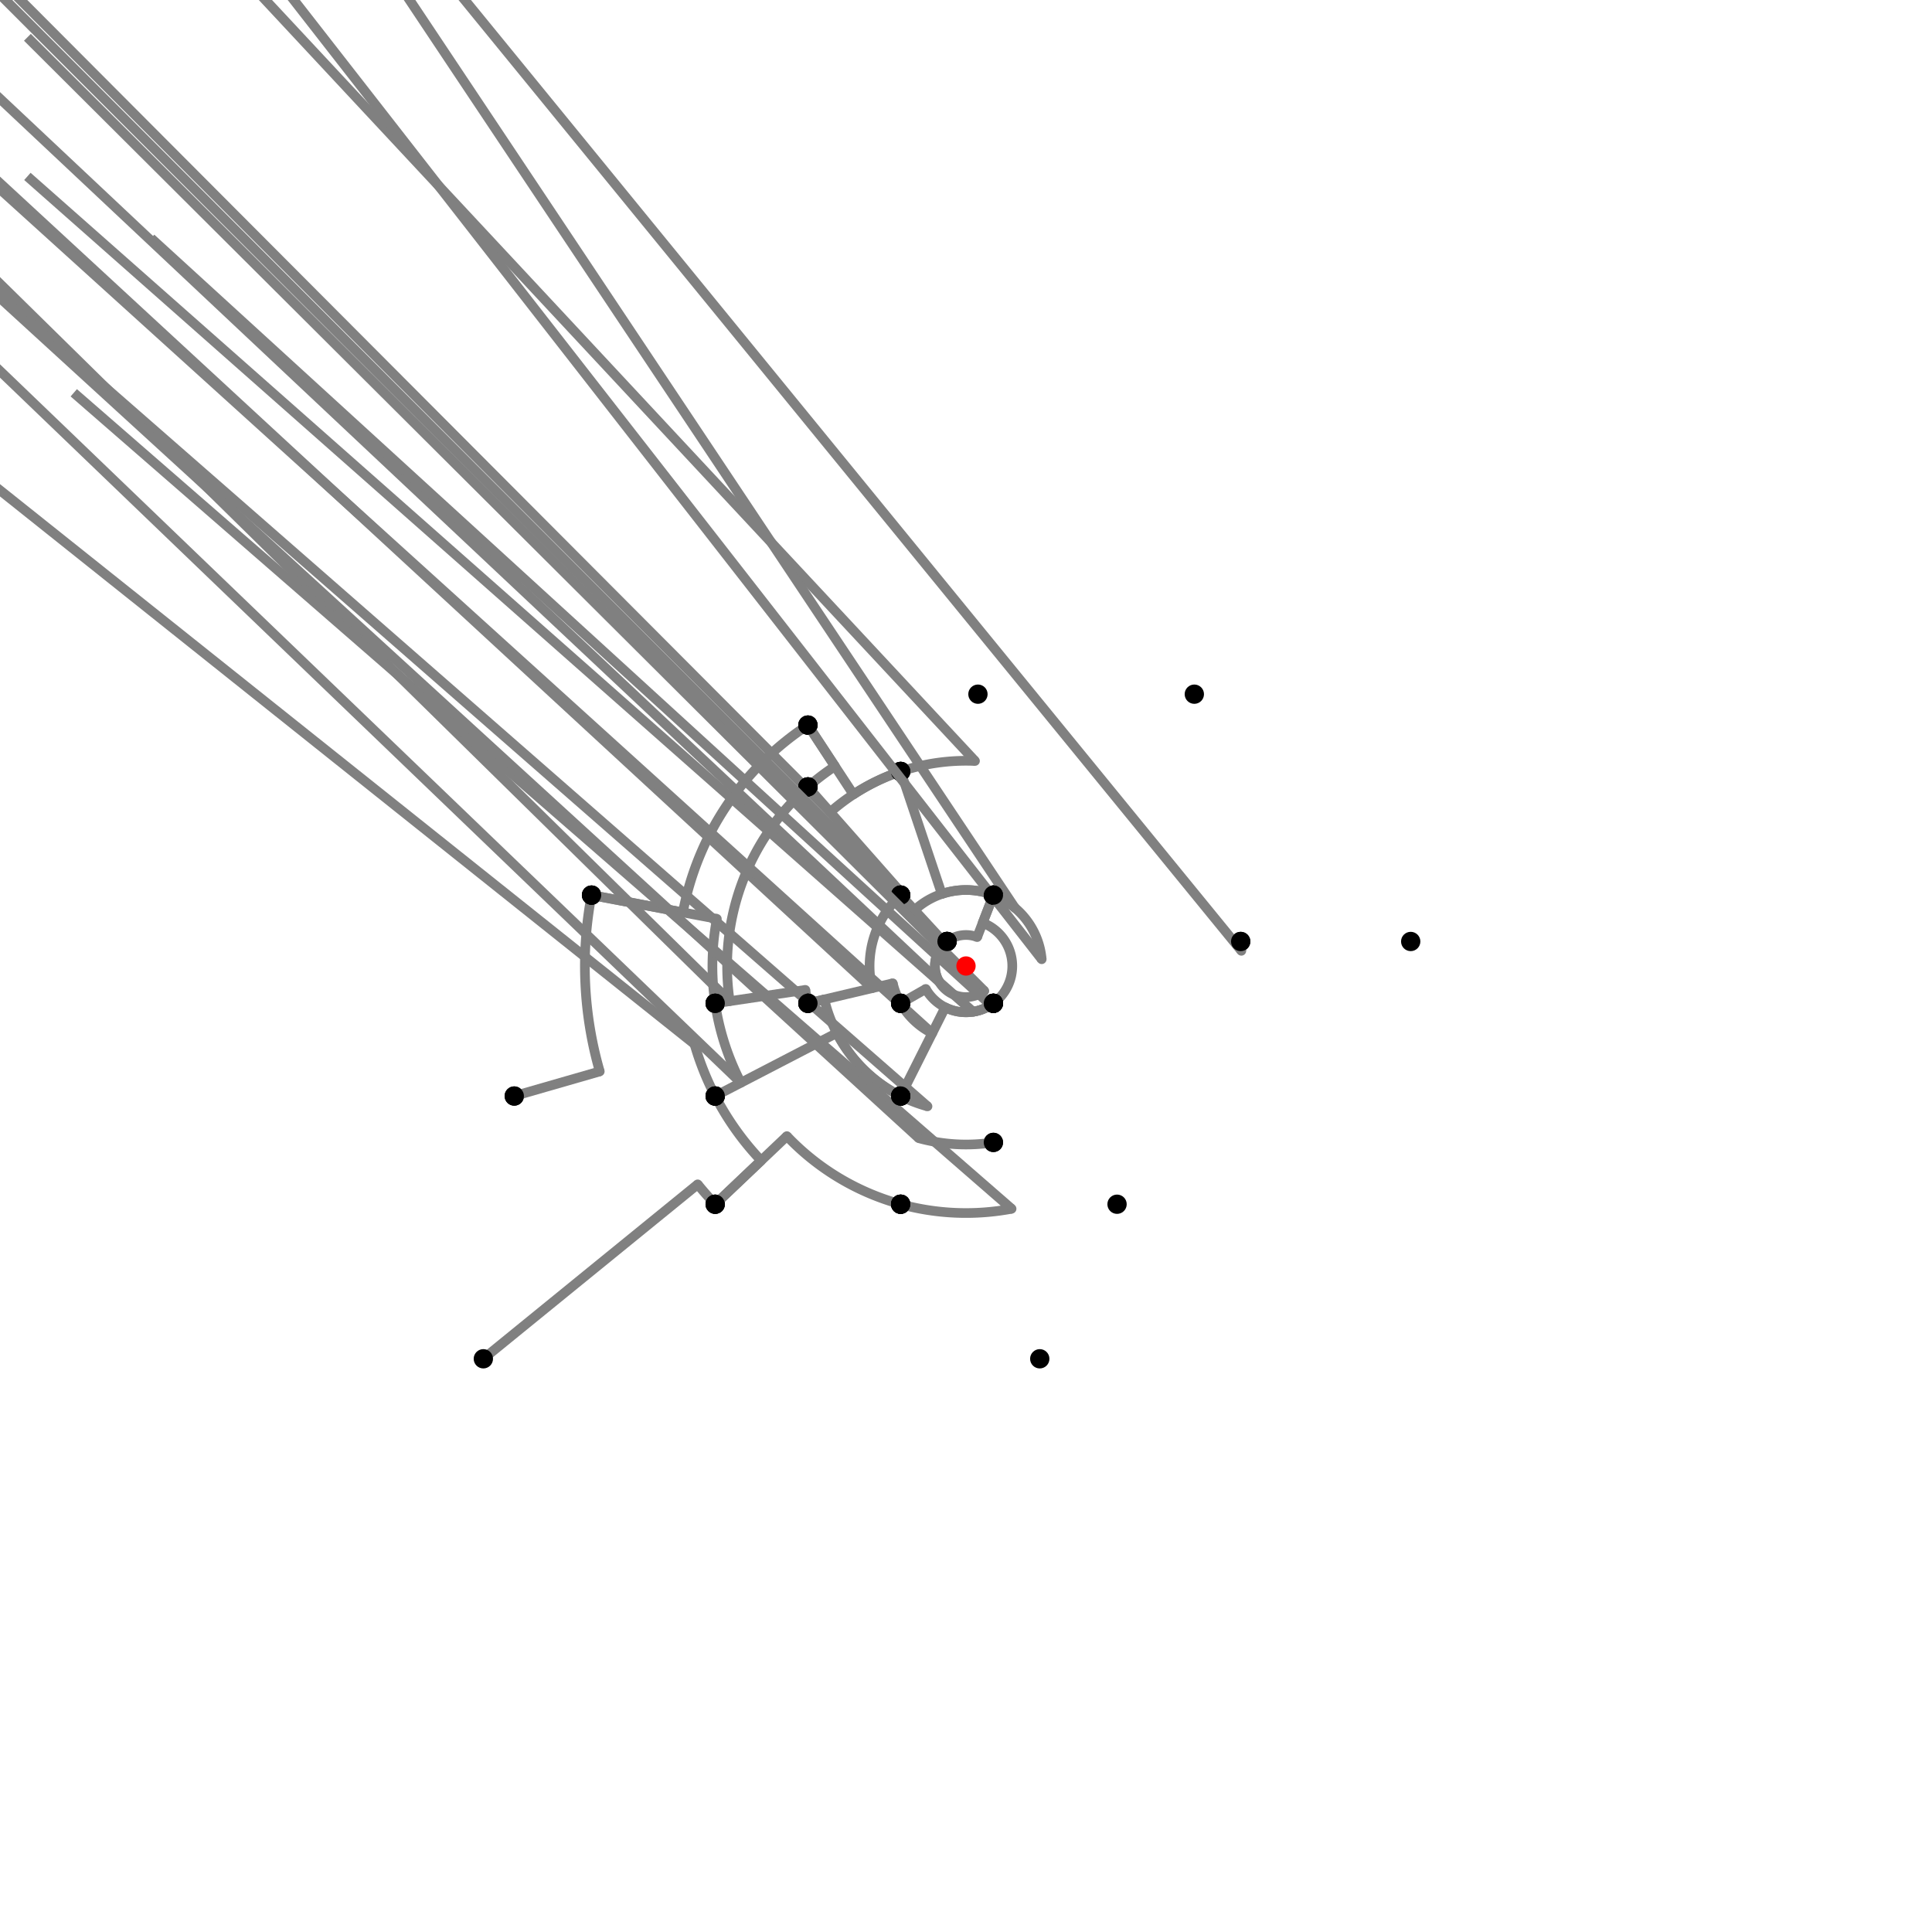 <?xml version="1.0" encoding="UTF-8"?>
<svg xmlns="http://www.w3.org/2000/svg" xmlns:xlink="http://www.w3.org/1999/xlink"
     width="1000" height="1000" viewBox="0 0 1000 1000">
<defs>
</defs>
<rect x="0" y="0" width="1000" height="1000" fill="white" />
<path d="M250.181,703.307 L361.129,613.016" stroke="grey" stroke-width="5" />
<circle cx="361.129" cy="613.016" r="2.5" fill="grey" stroke="none" />
<path d="M361.129,613.016 A179.047,179.047,0,0,0,370.181,623.307" stroke="grey" stroke-width="5" fill="none" />
<circle cx="250.181" cy="703.307" r="5" fill="black" stroke="none" />
<circle cx="370.181" cy="623.307" r="5" fill="black" stroke="none" />
<path d="M370.181,623.307 L393.975,600.707" stroke="grey" stroke-width="5" />
<circle cx="393.975" cy="600.707" r="2.5" fill="grey" stroke="none" />
<path d="M393.975,600.707 A146.23,146.23,0,0,1,370.181,567.307" stroke="grey" stroke-width="5" fill="none" />
<circle cx="370.181" cy="623.307" r="5" fill="black" stroke="none" />
<circle cx="370.181" cy="567.307" r="5" fill="black" stroke="none" />
<path d="M370.181,567.307 A146.23,146.23,0,0,1,359.476,540.451" stroke="grey" stroke-width="5" fill="none" />
<path d="M359.476,540.451 L-233.819,67.307" stroke="grey" stroke-width="5" />
<circle cx="359.476" cy="540.451" r="2.5" fill="grey" stroke="none" />
<circle cx="370.181" cy="567.307" r="5" fill="black" stroke="none" />
<circle cx="266.181" cy="567.307" r="5" fill="black" stroke="none" />
<path d="M266.181,567.307 L310.436,554.568" stroke="grey" stroke-width="5" />
<circle cx="310.436" cy="554.568" r="2.5" fill="grey" stroke="none" />
<path d="M310.436,554.568 A197.262,197.262,0,0,1,306.181,463.307" stroke="grey" stroke-width="5" fill="none" />
<circle cx="266.181" cy="567.307" r="5" fill="black" stroke="none" />
<circle cx="306.181" cy="463.307" r="5" fill="black" stroke="none" />
<path d="M306.181,463.307 L353.463,472.258" stroke="grey" stroke-width="5" />
<circle cx="353.463" cy="472.258" r="2.5" fill="grey" stroke="none" />
<path d="M353.463,472.258 A149.14,149.14,0,0,1,418.181,375.307" stroke="grey" stroke-width="5" fill="none" />
<circle cx="306.181" cy="463.307" r="5" fill="black" stroke="none" />
<circle cx="418.181" cy="375.307" r="5" fill="black" stroke="none" />
<path d="M418.181,375.307 L441.727,411.191" stroke="grey" stroke-width="5" />
<circle cx="441.727" cy="411.191" r="2.5" fill="grey" stroke="none" />
<path d="M441.727,411.191 A106.22,106.22,0,0,1,466.181,399.307" stroke="grey" stroke-width="5" fill="none" />
<circle cx="418.181" cy="375.307" r="5" fill="black" stroke="none" />
<circle cx="466.181" cy="399.307" r="5" fill="black" stroke="none" />
<path d="M466.181,399.307 A106.22,106.22,0,0,0,429.707,420.365" stroke="grey" stroke-width="5" fill="none" />
<path d="M429.707,420.365 L-81.819,-92.693" stroke="grey" stroke-width="5" />
<circle cx="429.707" cy="420.365" r="2.5" fill="grey" stroke="none" />
<circle cx="466.181" cy="399.307" r="5" fill="black" stroke="none" />
<circle cx="418.181" cy="407.307" r="5" fill="black" stroke="none" />
<path d="M418.181,375.307 L432.172,396.629" stroke="grey" stroke-width="5" />
<circle cx="432.172" cy="396.629" r="2.5" fill="grey" stroke="none" />
<path d="M432.172,396.629 A123.638,123.638,0,0,0,418.181,407.307" stroke="grey" stroke-width="5" fill="none" />
<circle cx="418.181" cy="375.307" r="5" fill="black" stroke="none" />
<circle cx="418.181" cy="407.307" r="5" fill="black" stroke="none" />
<path d="M418.181,407.307 A123.638,123.638,0,0,0,377.707,518.188" stroke="grey" stroke-width="5" fill="none" />
<path d="M377.707,518.188 L-129.819,19.307" stroke="grey" stroke-width="5" />
<circle cx="377.707" cy="518.188" r="2.5" fill="grey" stroke="none" />
<circle cx="418.181" cy="407.307" r="5" fill="black" stroke="none" />
<circle cx="370.181" cy="519.307" r="5" fill="black" stroke="none" />
<path d="M306.181,463.307 L371.044,475.587" stroke="grey" stroke-width="5" />
<circle cx="371.044" cy="475.587" r="2.5" fill="grey" stroke="none" />
<path d="M371.044,475.587 A131.247,131.247,0,0,0,370.181,519.307" stroke="grey" stroke-width="5" fill="none" />
<circle cx="306.181" cy="463.307" r="5" fill="black" stroke="none" />
<circle cx="370.181" cy="519.307" r="5" fill="black" stroke="none" />
<path d="M370.181,519.307 A131.247,131.247,0,0,0,383.483,560.411" stroke="grey" stroke-width="5" fill="none" />
<path d="M383.483,560.411 L-129.819,67.307" stroke="grey" stroke-width="5" />
<circle cx="383.483" cy="560.411" r="2.5" fill="grey" stroke="none" />
<circle cx="370.181" cy="519.307" r="5" fill="black" stroke="none" />
<circle cx="370.181" cy="567.307" r="5" fill="black" stroke="none" />
<path d="M466.181,399.307 A106.22,106.22,0,0,1,504.662,393.882" stroke="grey" stroke-width="5" fill="none" />
<path d="M504.662,393.882 L6.181,-140.693" stroke="grey" stroke-width="5" />
<circle cx="504.662" cy="393.882" r="2.5" fill="grey" stroke="none" />
<circle cx="466.181" cy="399.307" r="5" fill="black" stroke="none" />
<circle cx="506.181" cy="359.307" r="5" fill="black" stroke="none" />
<path d="M466.181,399.307 L487.475,462.709" stroke="grey" stroke-width="5" />
<circle cx="487.475" cy="462.709" r="2.5" fill="grey" stroke="none" />
<path d="M487.475,462.709 A39.338,39.338,0,0,1,514.181,463.307" stroke="grey" stroke-width="5" fill="none" />
<circle cx="466.181" cy="399.307" r="5" fill="black" stroke="none" />
<circle cx="514.181" cy="463.307" r="5" fill="black" stroke="none" />
<path d="M418.181,407.307 L466.978,462.589" stroke="grey" stroke-width="5" />
<circle cx="466.978" cy="462.589" r="2.5" fill="grey" stroke="none" />
<path d="M466.978,462.589 A49.901,49.901,0,0,0,466.181,463.307" stroke="grey" stroke-width="5" fill="none" />
<circle cx="418.181" cy="407.307" r="5" fill="black" stroke="none" />
<circle cx="466.181" cy="463.307" r="5" fill="black" stroke="none" />
<path d="M370.181,519.307 L416.848,512.367" stroke="grey" stroke-width="5" />
<circle cx="416.848" cy="512.367" r="2.5" fill="grey" stroke="none" />
<path d="M416.848,512.367 A84.066,84.066,0,0,0,418.181,519.307" stroke="grey" stroke-width="5" fill="none" />
<circle cx="370.181" cy="519.307" r="5" fill="black" stroke="none" />
<circle cx="418.181" cy="519.307" r="5" fill="black" stroke="none" />
<path d="M370.181,567.307 L433.128,534.671" stroke="grey" stroke-width="5" />
<circle cx="433.128" cy="534.671" r="2.5" fill="grey" stroke="none" />
<path d="M433.128,534.671 A75.326,75.326,0,0,0,466.181,567.307" stroke="grey" stroke-width="5" fill="none" />
<circle cx="370.181" cy="567.307" r="5" fill="black" stroke="none" />
<circle cx="466.181" cy="567.307" r="5" fill="black" stroke="none" />
<path d="M370.181,623.307 L407.294,588.056" stroke="grey" stroke-width="5" />
<circle cx="407.294" cy="588.056" r="2.5" fill="grey" stroke="none" />
<path d="M407.294,588.056 A127.861,127.861,0,0,0,466.181,623.307" stroke="grey" stroke-width="5" fill="none" />
<circle cx="370.181" cy="623.307" r="5" fill="black" stroke="none" />
<circle cx="466.181" cy="623.307" r="5" fill="black" stroke="none" />
<path d="M514.181,463.307 A39.338,39.338,0,0,0,473.34,471.074" stroke="grey" stroke-width="5" fill="none" />
<path d="M473.34,471.074 L-33.819,-36.693" stroke="grey" stroke-width="5" />
<circle cx="473.34" cy="471.074" r="2.5" fill="grey" stroke="none" />
<circle cx="514.181" cy="463.307" r="5" fill="black" stroke="none" />
<circle cx="466.181" cy="463.307" r="5" fill="black" stroke="none" />
<path d="M466.181,463.307 A49.901,49.901,0,0,0,451.433,511.461" stroke="grey" stroke-width="5" fill="none" />
<path d="M451.433,511.461 L-81.819,19.307" stroke="grey" stroke-width="5" />
<circle cx="451.433" cy="511.461" r="2.5" fill="grey" stroke="none" />
<circle cx="466.181" cy="463.307" r="5" fill="black" stroke="none" />
<circle cx="418.181" cy="519.307" r="5" fill="black" stroke="none" />
<path d="M418.181,519.307 L426.688,517.3" stroke="grey" stroke-width="5" />
<circle cx="426.688" cy="517.3" r="2.5" fill="grey" stroke="none" />
<path d="M426.688,517.3 A75.326,75.326,0,0,0,466.181,567.307" stroke="grey" stroke-width="5" fill="none" />
<circle cx="418.181" cy="519.307" r="5" fill="black" stroke="none" />
<circle cx="466.181" cy="567.307" r="5" fill="black" stroke="none" />
<path d="M466.181,567.307 A75.326,75.326,0,0,0,480.076,572.643" stroke="grey" stroke-width="5" fill="none" />
<path d="M480.076,572.643 L-33.819,123.307" stroke="grey" stroke-width="5" />
<circle cx="480.076" cy="572.643" r="2.5" fill="grey" stroke="none" />
<circle cx="466.181" cy="567.307" r="5" fill="black" stroke="none" />
<circle cx="466.181" cy="623.307" r="5" fill="black" stroke="none" />
<path d="M466.181,623.307 A127.861,127.861,0,0,0,523.6,625.664" stroke="grey" stroke-width="5" fill="none" />
<path d="M523.6,625.664 L38.181,203.307" stroke="grey" stroke-width="5" />
<circle cx="523.6" cy="625.664" r="2.5" fill="grey" stroke="none" />
<circle cx="466.181" cy="623.307" r="5" fill="black" stroke="none" />
<circle cx="538.181" cy="703.307" r="5" fill="black" stroke="none" />
<path d="M514.181,463.307 L505.785,485.032" stroke="grey" stroke-width="5" />
<circle cx="505.785" cy="485.032" r="2.5" fill="grey" stroke="none" />
<path d="M505.785,485.032 A16.047,16.047,0,0,0,490.181,487.307" stroke="grey" stroke-width="5" fill="none" />
<circle cx="514.181" cy="463.307" r="5" fill="black" stroke="none" />
<circle cx="490.181" cy="487.307" r="5" fill="black" stroke="none" />
<path d="M490.181,487.307 A16.047,16.047,0,0,0,486.064,507.956" stroke="grey" stroke-width="5" fill="none" />
<path d="M486.064,507.956 L-33.819,19.307" stroke="grey" stroke-width="5" />
<circle cx="486.064" cy="507.956" r="2.5" fill="grey" stroke="none" />
<circle cx="490.181" cy="487.307" r="5" fill="black" stroke="none" />
<circle cx="466.181" cy="519.307" r="5" fill="black" stroke="none" />
<path d="M466.181,519.307 A38.942,38.942,0,0,0,482.516,534.797" stroke="grey" stroke-width="5" fill="none" />
<path d="M482.516,534.797 L-33.819,67.307" stroke="grey" stroke-width="5" />
<circle cx="482.516" cy="534.797" r="2.5" fill="grey" stroke="none" />
<circle cx="466.181" cy="519.307" r="5" fill="black" stroke="none" />
<circle cx="466.181" cy="567.307" r="5" fill="black" stroke="none" />
<path d="M466.181,463.307 L489.124,488.2" stroke="grey" stroke-width="5" />
<circle cx="489.124" cy="488.2" r="2.5" fill="grey" stroke="none" />
<path d="M489.124,488.2 A16.047,16.047,0,0,1,490.181,487.307" stroke="grey" stroke-width="5" fill="none" />
<circle cx="466.181" cy="463.307" r="5" fill="black" stroke="none" />
<circle cx="490.181" cy="487.307" r="5" fill="black" stroke="none" />
<path d="M418.181,519.307 L462.099,508.944" stroke="grey" stroke-width="5" />
<circle cx="462.099" cy="508.944" r="2.5" fill="grey" stroke="none" />
<path d="M462.099,508.944 A38.942,38.942,0,0,0,466.181,519.307" stroke="grey" stroke-width="5" fill="none" />
<circle cx="418.181" cy="519.307" r="5" fill="black" stroke="none" />
<circle cx="466.181" cy="519.307" r="5" fill="black" stroke="none" />
<path d="M514.181,463.307 L508.636,477.655" stroke="grey" stroke-width="5" />
<circle cx="508.636" cy="477.655" r="2.5" fill="grey" stroke="none" />
<path d="M508.636,477.655 A23.956,23.956,0,0,1,514.181,519.307" stroke="grey" stroke-width="5" fill="none" />
<circle cx="514.181" cy="463.307" r="5" fill="black" stroke="none" />
<circle cx="514.181" cy="519.307" r="5" fill="black" stroke="none" />
<path d="M490.181,487.307 A16.047,16.047,0,0,0,509.5,512.934" stroke="grey" stroke-width="5" fill="none" />
<path d="M509.5,512.934 L14.181,19.307" stroke="grey" stroke-width="5" />
<circle cx="509.5" cy="512.934" r="2.5" fill="grey" stroke="none" />
<circle cx="490.181" cy="487.307" r="5" fill="black" stroke="none" />
<circle cx="514.181" cy="519.307" r="5" fill="black" stroke="none" />
<path d="M466.181,519.307 L479.196,511.877" stroke="grey" stroke-width="5" />
<circle cx="479.196" cy="511.877" r="2.5" fill="grey" stroke="none" />
<path d="M479.196,511.877 A23.956,23.956,0,0,0,514.181,519.307" stroke="grey" stroke-width="5" fill="none" />
<circle cx="466.181" cy="519.307" r="5" fill="black" stroke="none" />
<circle cx="514.181" cy="519.307" r="5" fill="black" stroke="none" />
<path d="M466.181,567.307 L489.245,521.405" stroke="grey" stroke-width="5" />
<circle cx="489.245" cy="521.405" r="2.5" fill="grey" stroke="none" />
<path d="M489.245,521.405 A23.956,23.956,0,0,0,514.181,519.307" stroke="grey" stroke-width="5" fill="none" />
<circle cx="466.181" cy="567.307" r="5" fill="black" stroke="none" />
<circle cx="514.181" cy="519.307" r="5" fill="black" stroke="none" />
<path d="M514.181,519.307 A23.956,23.956,0,0,1,503.676,523.672" stroke="grey" stroke-width="5" fill="none" />
<path d="M503.676,523.672 L14.181,91.307" stroke="grey" stroke-width="5" />
<circle cx="503.676" cy="523.672" r="2.5" fill="grey" stroke="none" />
<circle cx="514.181" cy="519.307" r="5" fill="black" stroke="none" />
<circle cx="514.181" cy="591.307" r="5" fill="black" stroke="none" />
<path d="M514.181,591.307 A92.402,92.402,0,0,1,475.56,589.111" stroke="grey" stroke-width="5" fill="none" />
<path d="M475.56,589.111 L-33.819,123.307" stroke="grey" stroke-width="5" />
<circle cx="475.56" cy="589.111" r="2.5" fill="grey" stroke="none" />
<circle cx="514.181" cy="591.307" r="5" fill="black" stroke="none" />
<circle cx="466.181" cy="623.307" r="5" fill="black" stroke="none" />
<path d="M514.181,463.307 A39.338,39.338,0,0,1,525.302,469.879" stroke="grey" stroke-width="5" fill="none" />
<path d="M525.302,469.879 L118.181,-140.693" stroke="grey" stroke-width="5" />
<circle cx="525.302" cy="469.879" r="2.5" fill="grey" stroke="none" />
<circle cx="514.181" cy="463.307" r="5" fill="black" stroke="none" />
<circle cx="618.181" cy="359.307" r="5" fill="black" stroke="none" />
<path d="M514.181,463.307 A39.338,39.338,0,0,1,539.182,496.502" stroke="grey" stroke-width="5" fill="none" />
<path d="M539.182,496.502 L142.181,-12.693" stroke="grey" stroke-width="5" />
<circle cx="539.182" cy="496.502" r="2.5" fill="grey" stroke="none" />
<circle cx="514.181" cy="463.307" r="5" fill="black" stroke="none" />
<circle cx="642.181" cy="487.307" r="5" fill="black" stroke="none" />
<path d="M642.181,487.307 A142.746,142.746,0,0,1,642.53,492.141" stroke="grey" stroke-width="5" fill="none" />
<path d="M642.53,492.141 L230.181,-12.693" stroke="grey" stroke-width="5" />
<circle cx="642.53" cy="492.141" r="2.5" fill="grey" stroke="none" />
<circle cx="642.181" cy="487.307" r="5" fill="black" stroke="none" />
<circle cx="730.181" cy="487.307" r="5" fill="black" stroke="none" />
<path d="M514.181,519.307 A23.956,23.956,0,0,1,512.828,520.232" stroke="grey" stroke-width="5" fill="none" />
<path d="M512.828,520.232 L78.181,123.307" stroke="grey" stroke-width="5" />
<circle cx="512.828" cy="520.232" r="2.5" fill="grey" stroke="none" />
<circle cx="514.181" cy="519.307" r="5" fill="black" stroke="none" />
<circle cx="578.181" cy="623.307" r="5" fill="black" stroke="none" />
<circle cx="500" cy="500" r="5" fill="red" stroke="none" />
</svg>